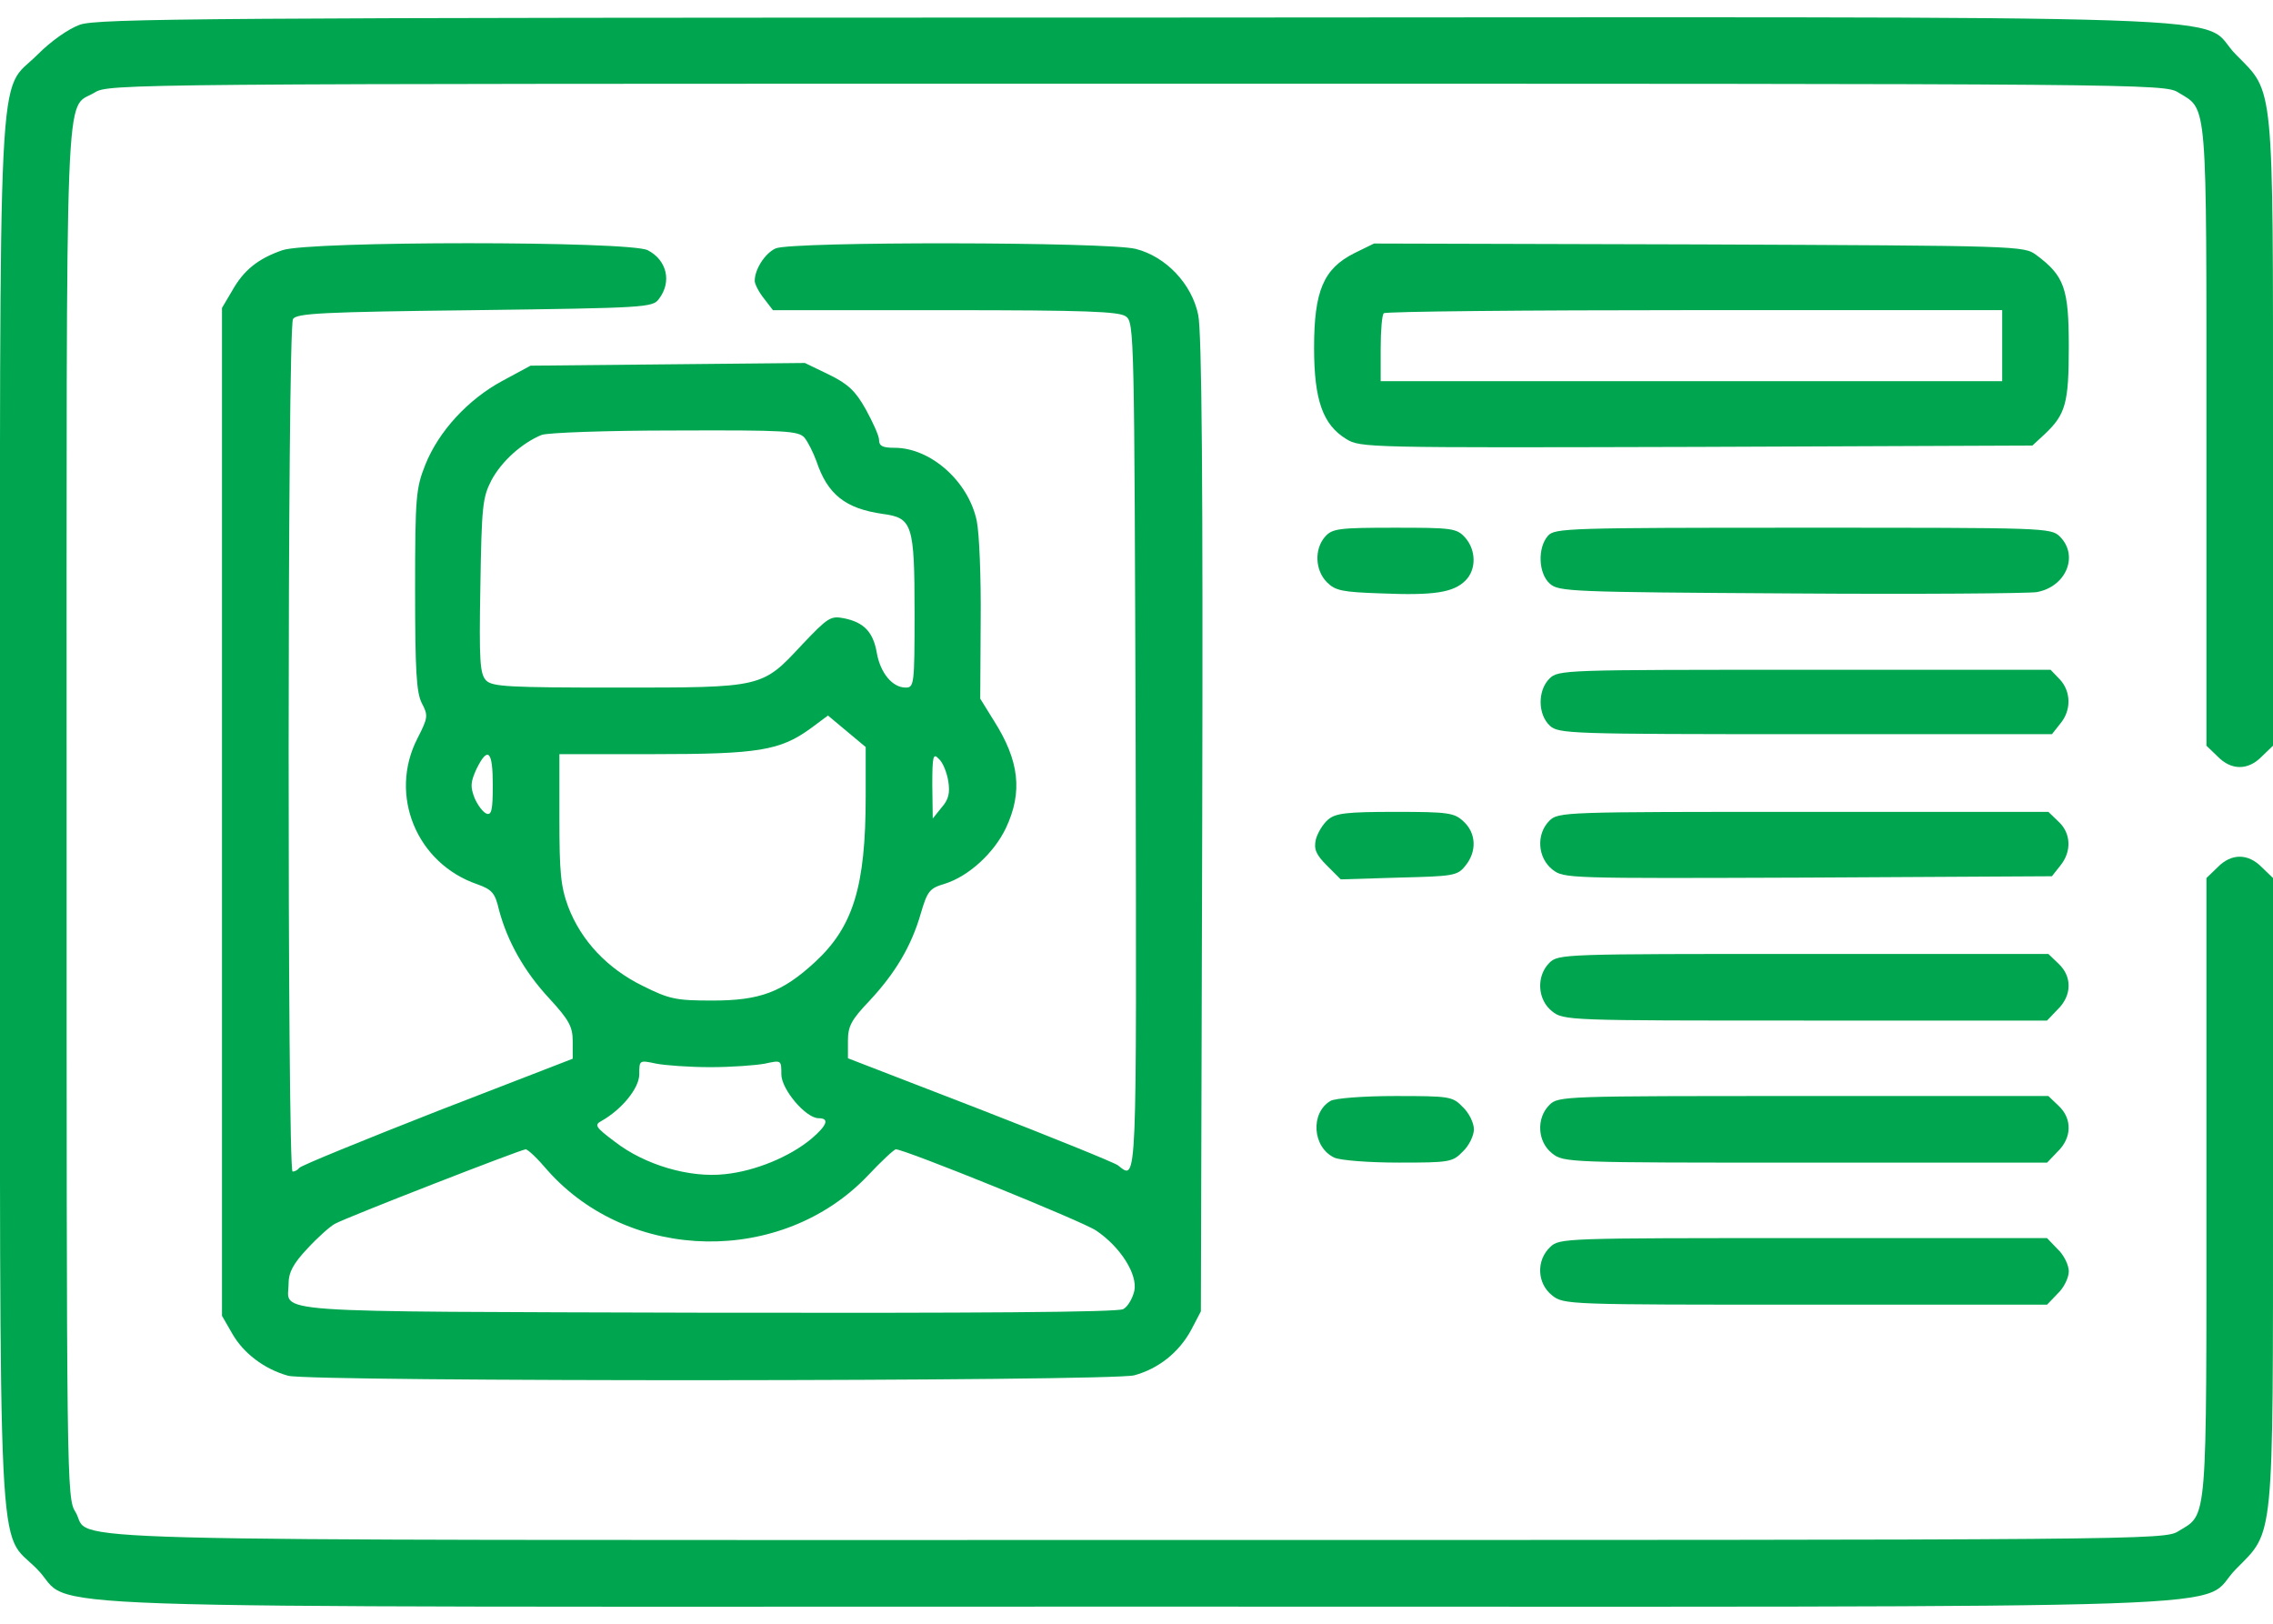 <svg width="56" height="40" viewBox="0 0 56 40" fill="none" xmlns="http://www.w3.org/2000/svg">
<path d="M1.969 0.608C1.674 0.717 1.258 1.012 0.919 1.351C-0.076 2.347 0 0.772 0 20C0 39.217 -0.076 37.653 0.908 38.648C1.936 39.676 -0.842 39.578 28 39.578C56.843 39.578 54.065 39.676 55.093 38.648C56.033 37.697 56 38.069 56 29.275V21.63L55.727 21.367C55.388 21.017 54.972 21.017 54.633 21.367L54.36 21.63V29.242C54.36 37.642 54.393 37.281 53.671 37.719C53.332 37.937 52.916 37.937 28.022 37.937C0.066 37.937 2.308 37.992 1.86 37.248C1.641 36.909 1.641 36.57 1.641 20.022C1.641 1.384 1.586 2.73 2.33 2.281C2.669 2.062 3.085 2.062 28 2.062C52.916 2.062 53.332 2.062 53.671 2.281C54.393 2.719 54.36 2.358 54.36 10.758V18.37L54.633 18.633C54.972 18.983 55.388 18.983 55.727 18.633L56 18.37V10.725C56 1.931 56.033 2.303 55.093 1.351C54.065 0.323 56.854 0.422 27.957 0.433C5.021 0.433 2.418 0.455 1.969 0.608Z" fill="#00A64F"/>
<path d="M6.957 6.164C6.355 6.372 6.005 6.656 5.721 7.159L5.469 7.586V20V32.414L5.721 32.852C5.994 33.333 6.508 33.727 7.099 33.891C7.668 34.044 27.366 34.033 27.946 33.88C28.547 33.716 29.05 33.311 29.346 32.764L29.586 32.305L29.619 20.328C29.641 11.819 29.608 8.188 29.521 7.761C29.367 6.995 28.722 6.317 27.979 6.131C27.289 5.956 19.48 5.945 19.108 6.12C18.846 6.241 18.594 6.634 18.594 6.919C18.594 6.995 18.692 7.192 18.824 7.356L19.043 7.641H23.286C26.775 7.641 27.563 7.674 27.738 7.794C27.946 7.947 27.946 8.199 27.979 18.403C28 29.417 28.022 29.078 27.541 28.706C27.432 28.63 25.889 28.006 24.117 27.317L20.891 26.07V25.644C20.891 25.283 20.968 25.13 21.416 24.66C22.061 23.97 22.455 23.303 22.685 22.505C22.849 21.947 22.904 21.881 23.275 21.772C23.866 21.586 24.489 21.017 24.785 20.394C25.2 19.508 25.113 18.742 24.489 17.758L24.15 17.211L24.161 15.297C24.172 14.247 24.128 13.131 24.063 12.825C23.855 11.852 22.925 11.031 22.039 11.031C21.744 11.031 21.657 10.988 21.657 10.835C21.657 10.736 21.503 10.397 21.328 10.08C21.077 9.631 20.891 9.456 20.421 9.227L19.83 8.942L16.45 8.975L13.071 9.008L12.382 9.38C11.528 9.839 10.807 10.627 10.479 11.447C10.249 12.027 10.227 12.223 10.227 14.531C10.227 16.533 10.26 17.058 10.391 17.32C10.555 17.627 10.544 17.681 10.282 18.195C9.571 19.584 10.26 21.269 11.758 21.783C12.119 21.914 12.196 21.991 12.294 22.417C12.502 23.194 12.918 23.938 13.541 24.605C14.022 25.13 14.11 25.294 14.11 25.655V26.081L10.774 27.372C8.936 28.094 7.405 28.717 7.372 28.772C7.339 28.816 7.274 28.86 7.208 28.86C7.077 28.86 7.077 8.078 7.219 7.859C7.307 7.717 7.963 7.684 11.693 7.641C15.903 7.586 16.078 7.575 16.232 7.367C16.56 6.941 16.428 6.405 15.958 6.164C15.521 5.934 7.602 5.934 6.957 6.164ZM19.819 10.78C19.907 10.889 20.038 11.152 20.114 11.36C20.388 12.18 20.825 12.53 21.755 12.661C22.477 12.759 22.532 12.913 22.532 15.1C22.532 16.861 22.521 16.938 22.313 16.938C21.985 16.938 21.689 16.577 21.602 16.084C21.514 15.57 21.285 15.33 20.793 15.231C20.464 15.166 20.399 15.21 19.764 15.877C18.769 16.948 18.802 16.938 15.214 16.938C12.524 16.938 12.13 16.916 11.977 16.763C11.824 16.599 11.802 16.303 11.835 14.433C11.867 12.464 11.889 12.256 12.108 11.83C12.36 11.36 12.863 10.911 13.344 10.714C13.497 10.659 14.93 10.605 16.636 10.605C19.382 10.594 19.666 10.616 19.819 10.78ZM21.328 19.617C21.328 21.838 21.022 22.833 20.071 23.708C19.272 24.441 18.725 24.648 17.555 24.648C16.658 24.648 16.494 24.616 15.838 24.288C14.963 23.861 14.318 23.172 14 22.341C13.814 21.838 13.782 21.488 13.782 20.164V18.578H16.111C18.682 18.578 19.218 18.491 19.972 17.944L20.399 17.627L20.869 18.02L21.328 18.403V19.617ZM12.141 19.344C12.141 19.956 12.108 20.088 11.988 20.044C11.9 20.011 11.769 19.836 11.693 19.661C11.583 19.377 11.594 19.267 11.736 18.95C12.021 18.37 12.141 18.491 12.141 19.344ZM23.363 19.245C23.407 19.53 23.374 19.694 23.199 19.891L22.98 20.164L22.969 19.344C22.969 18.611 22.991 18.545 23.133 18.698C23.232 18.786 23.33 19.038 23.363 19.245ZM17.5 26.289C18.014 26.289 18.616 26.245 18.846 26.202C19.25 26.114 19.25 26.114 19.25 26.464C19.25 26.836 19.852 27.547 20.169 27.547C20.442 27.547 20.377 27.722 19.994 28.05C19.458 28.498 18.605 28.849 17.861 28.925C16.986 29.023 15.882 28.695 15.149 28.127C14.668 27.766 14.635 27.711 14.821 27.613C15.324 27.328 15.75 26.803 15.75 26.464C15.75 26.114 15.75 26.114 16.166 26.202C16.385 26.245 16.986 26.289 17.5 26.289ZM13.486 28.827C15.51 31.113 19.272 31.178 21.383 28.958C21.722 28.597 22.029 28.313 22.072 28.313C22.291 28.313 26.666 30.084 27.005 30.314C27.607 30.719 28.033 31.397 27.946 31.802C27.902 31.988 27.782 32.195 27.672 32.25C27.53 32.327 23.997 32.349 17.391 32.338C6.289 32.305 7.11 32.359 7.11 31.616C7.11 31.353 7.219 31.134 7.569 30.763C7.821 30.489 8.127 30.216 8.247 30.15C8.543 29.986 12.819 28.323 12.95 28.313C13.005 28.313 13.246 28.542 13.486 28.827Z" fill="#00A64F"/>
<path d="M33.36 6.24C32.605 6.623 32.375 7.17 32.375 8.57C32.375 9.86 32.594 10.462 33.163 10.812C33.513 11.031 33.655 11.031 41.803 11.009L50.072 10.976L50.367 10.703C50.892 10.21 50.969 9.937 50.969 8.537C50.969 7.104 50.86 6.798 50.171 6.284C49.864 6.054 49.777 6.054 41.858 6.021L33.852 5.999L33.36 6.24ZM49.328 8.515V9.39H41.672H34.016V8.592C34.016 8.143 34.049 7.749 34.093 7.717C34.125 7.673 37.571 7.64 41.749 7.64H49.328V8.515Z" fill="#00A64F"/>
<path d="M32.649 13.218C32.376 13.525 32.398 14.05 32.693 14.345C32.901 14.553 33.076 14.586 34.027 14.618C35.329 14.673 35.81 14.597 36.105 14.301C36.379 14.028 36.368 13.546 36.094 13.24C35.887 13.011 35.766 13 34.355 13C32.988 13 32.824 13.021 32.649 13.218Z" fill="#00A64F"/>
<path d="M38.139 13.197C37.877 13.492 37.899 14.127 38.183 14.378C38.402 14.575 38.686 14.586 44.122 14.619C47.25 14.641 49.984 14.619 50.181 14.586C50.903 14.455 51.221 13.689 50.75 13.219C50.531 13 50.389 13 44.428 13C38.642 13 38.303 13.011 38.139 13.197Z" fill="#00A64F"/>
<path d="M38.173 16.718C37.877 17.014 37.888 17.604 38.184 17.878C38.402 18.075 38.665 18.086 44.484 18.086H50.554L50.762 17.823C51.035 17.495 51.024 17.036 50.751 16.74L50.521 16.5H44.462C38.534 16.5 38.392 16.5 38.173 16.718Z" fill="#00A64F"/>
<path d="M32.725 20.186C32.594 20.296 32.463 20.514 32.419 20.678C32.365 20.919 32.419 21.05 32.693 21.324L33.032 21.663L34.465 21.619C35.81 21.586 35.908 21.575 36.105 21.324C36.39 20.974 36.368 20.525 36.062 20.241C35.832 20.022 35.69 20 34.377 20C33.174 20 32.911 20.033 32.725 20.186Z" fill="#00A64F"/>
<path d="M38.172 20.219C37.844 20.547 37.877 21.127 38.248 21.422C38.533 21.641 38.587 21.641 44.548 21.619L50.553 21.586L50.761 21.323C51.045 20.973 51.023 20.525 50.717 20.241L50.466 20H44.428C38.533 20 38.391 20 38.172 20.219Z" fill="#00A64F"/>
<path d="M38.172 23.719C37.844 24.047 37.877 24.627 38.237 24.911C38.522 25.141 38.62 25.141 44.483 25.141H50.433L50.695 24.867C51.045 24.528 51.056 24.058 50.717 23.741L50.466 23.5H44.428C38.533 23.5 38.391 23.5 38.172 23.719Z" fill="#00A64F"/>
<path d="M32.78 27.12C32.277 27.415 32.332 28.268 32.879 28.52C33.032 28.585 33.721 28.64 34.465 28.64C35.712 28.64 35.788 28.629 36.04 28.367C36.193 28.224 36.313 27.973 36.313 27.82C36.313 27.667 36.193 27.415 36.04 27.273C35.788 27.01 35.723 27 34.377 27C33.601 27 32.89 27.054 32.78 27.12Z" fill="#00A64F"/>
<path d="M38.173 27.219C37.844 27.547 37.877 28.127 38.238 28.411C38.523 28.641 38.621 28.641 44.483 28.641H50.434L50.696 28.367C51.046 28.028 51.057 27.558 50.718 27.241L50.466 27H44.429C38.533 27 38.391 27 38.173 27.219Z" fill="#00A64F"/>
<path d="M38.194 30.718C37.844 31.046 37.866 31.615 38.238 31.91C38.522 32.14 38.62 32.14 44.483 32.14H50.433L50.695 31.867C50.849 31.724 50.969 31.473 50.969 31.32C50.969 31.167 50.849 30.915 50.695 30.773L50.433 30.5H44.428C38.544 30.5 38.423 30.5 38.194 30.718Z" fill="#00A64F"/>
</svg>
